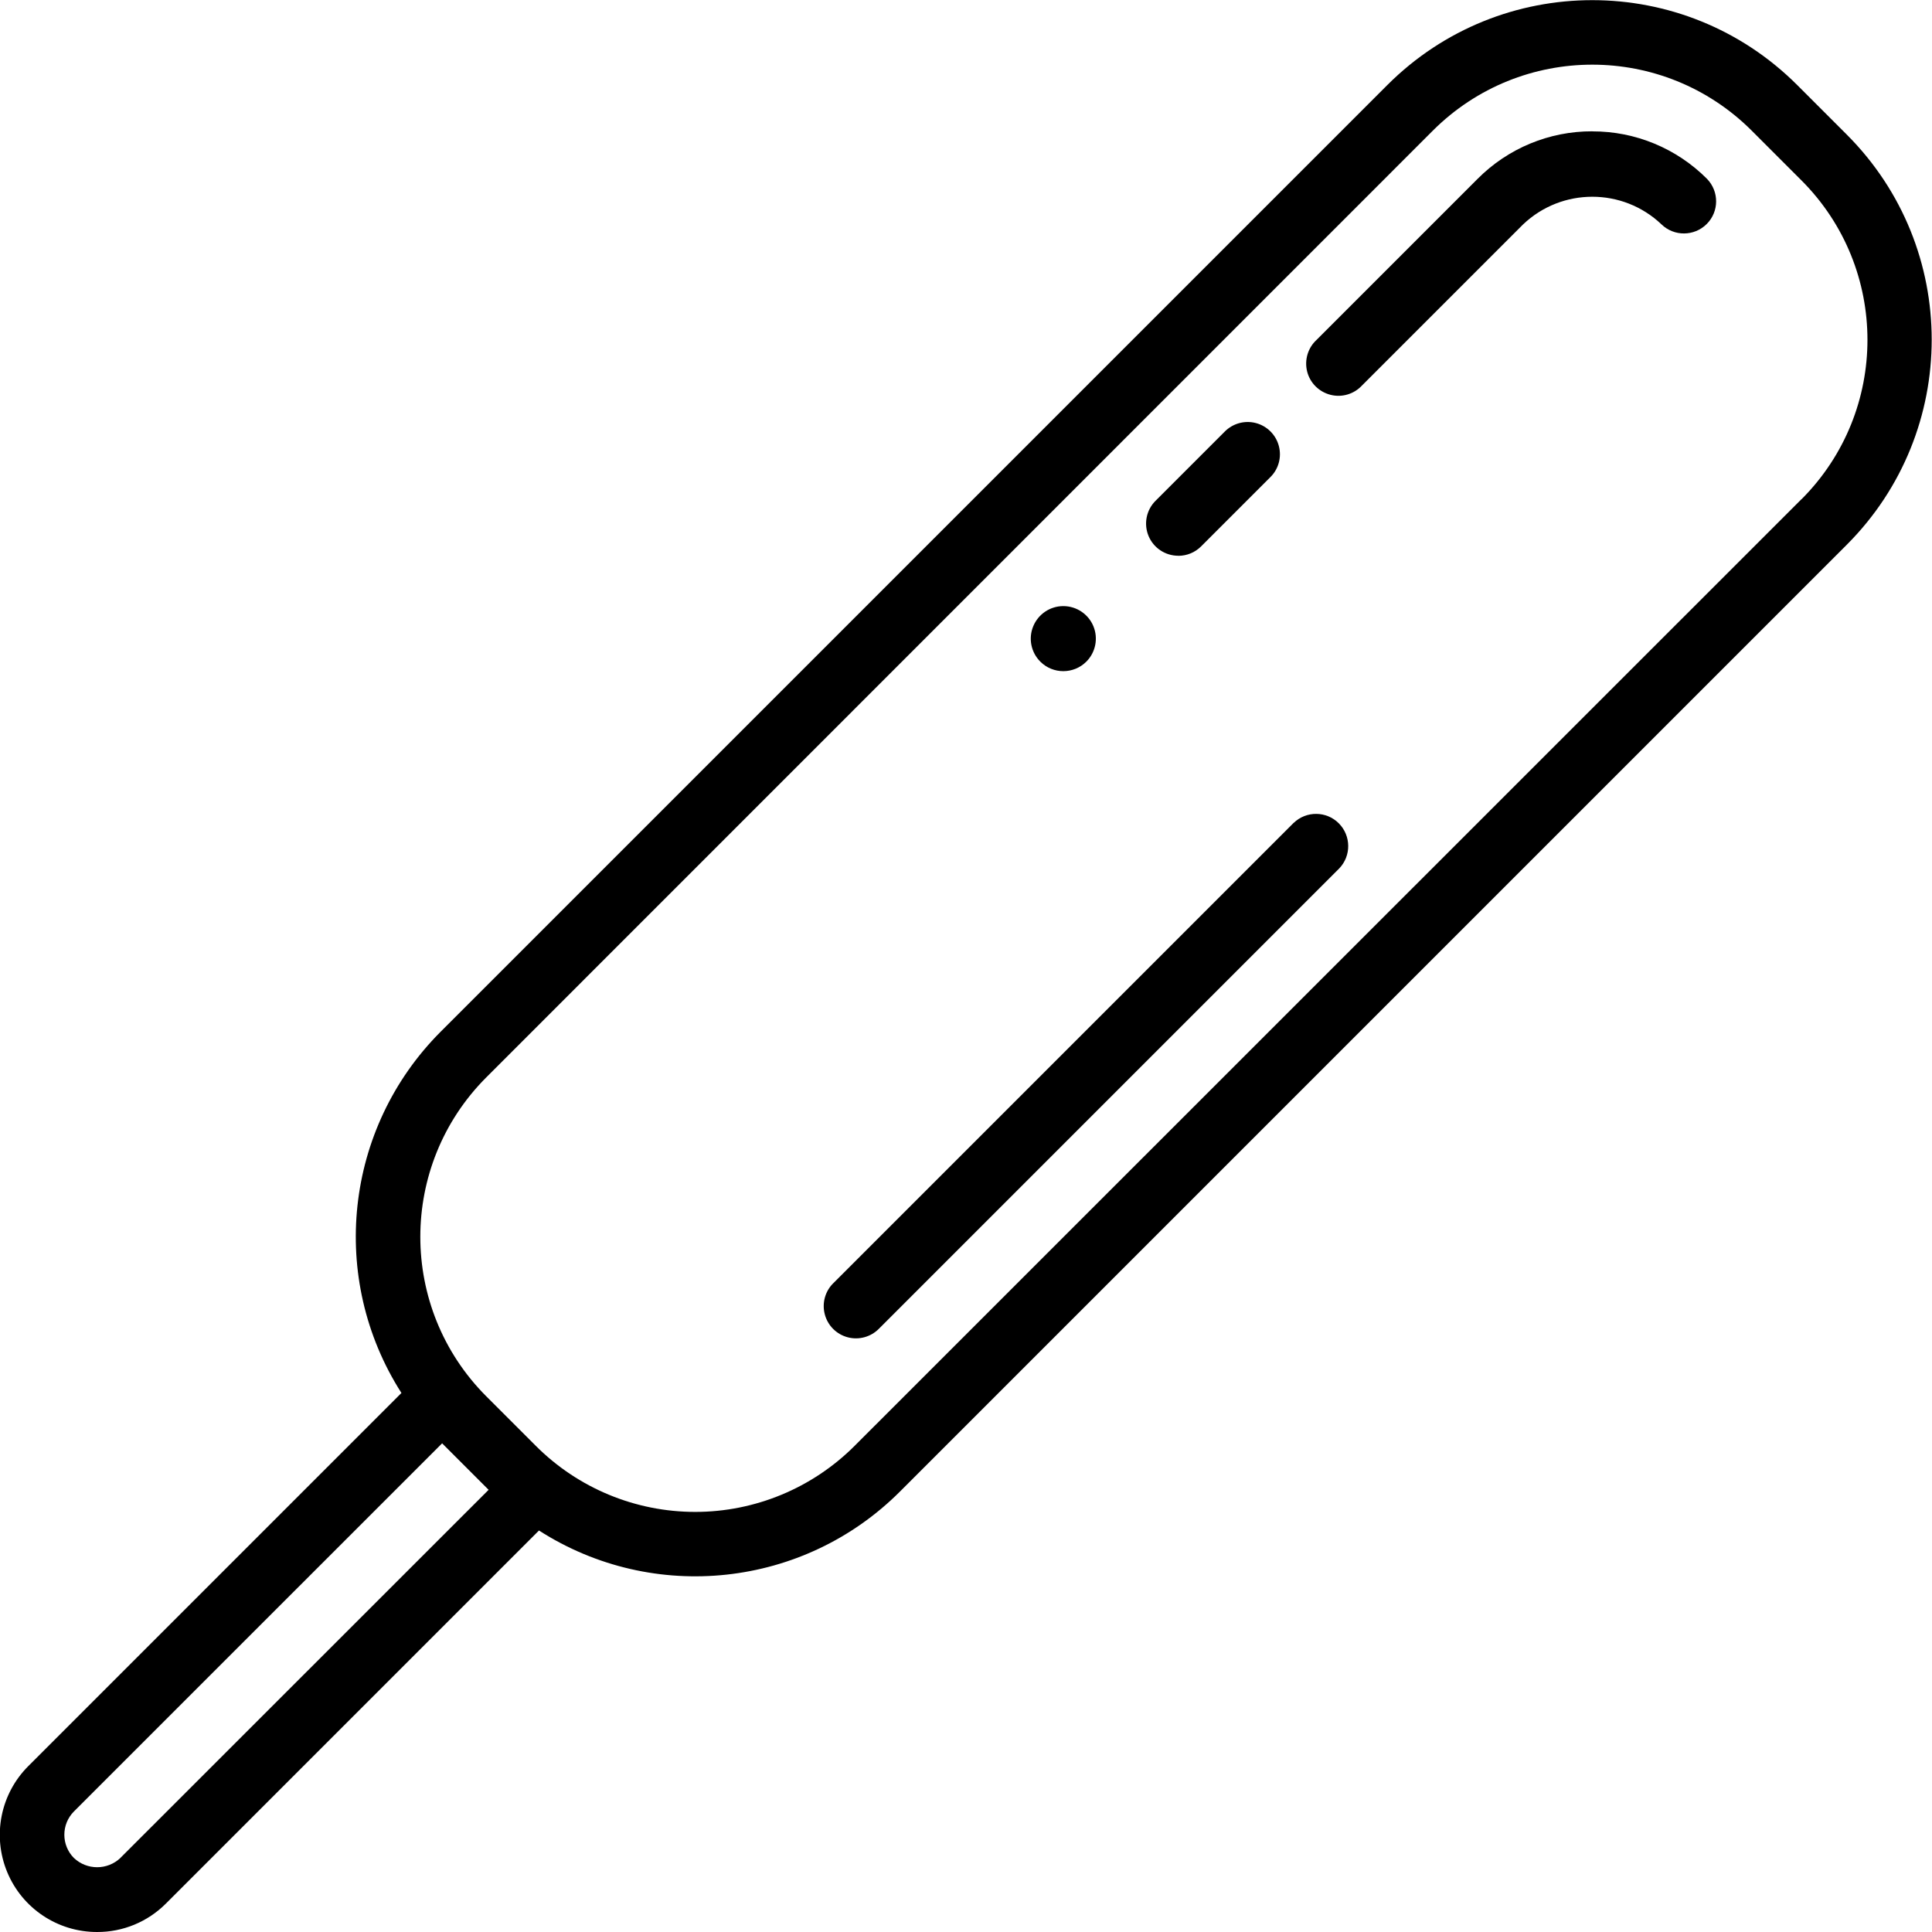 <!-- Generated by IcoMoon.io -->
<svg version="1.1" xmlns="http://www.w3.org/2000/svg" width="32" height="32" viewBox="0 0 32 32">
<title>corn-dogs</title>
<path d="M29.767 1.408c-1.875-1.874-4.913-1.874-6.788 0l-15.683 15.683c-1.591 1.596-1.86 4.082-0.647 5.981l-6.18 6.18c-0.461 0.46-0.599 1.153-0.35 1.755s0.837 0.994 1.489 0.993c0.427 0.002 0.837-0.168 1.139-0.47l6.18-6.18c1.898 1.217 4.388 0.948 5.981-0.647l15.683-15.683c1.872-1.876 1.872-4.913 0-6.788l-0.824-0.824zM1.994 30.774c-0.216 0.204-0.554 0.204-0.77 0-0.211-0.213-0.211-0.557 0-0.77l6.099-6.098 0.77 0.77-6.1 6.098zM29.838 8.268l-15.683 15.68c-0.7 0.7-1.65 1.094-2.64 1.094s-1.94-0.393-2.64-1.094l-0.822-0.822c-1.455-1.459-1.455-3.821 0-5.28l15.68-15.683c1.459-1.456 3.821-1.456 5.28 0l0.826 0.826c1.456 1.459 1.456 3.821 0 5.28z"></path>
<path d="M26.375 2.175c-0.713-0.003-1.398 0.281-1.901 0.787l-2.667 2.667c-0.144 0.132-0.204 0.333-0.157 0.523s0.196 0.338 0.386 0.387 0.391-0.011 0.524-0.155l2.667-2.667c0.642-0.611 1.651-0.611 2.293 0 0.209 0.202 0.542 0.199 0.748-0.006s0.209-0.538 0.006-0.748c-0.503-0.505-1.186-0.789-1.899-0.787z"></path>
<path d="M19.517 9.206c0.142-0 0.277-0.056 0.377-0.156l1.143-1.143c0.139-0.134 0.194-0.332 0.145-0.519s-0.195-0.332-0.381-0.381c-0.186-0.049-0.385 0.007-0.519 0.145l-1.143 1.143c-0.153 0.153-0.198 0.382-0.116 0.581s0.277 0.329 0.493 0.329z"></path>
<path d="M17.993 10.959c0.154-0.154 0.2-0.386 0.117-0.587s-0.28-0.333-0.498-0.333c-0.218 0-0.414 0.131-0.498 0.333s-0.037 0.433 0.117 0.587c0.21 0.21 0.551 0.21 0.762 0z"></path>
<path d="M21.426 13.63l-7.62 7.62c-0.139 0.134-0.194 0.332-0.145 0.519s0.194 0.332 0.381 0.381c0.186 0.049 0.385-0.007 0.519-0.145l7.62-7.62c0.202-0.209 0.199-0.542-0.006-0.748s-0.538-0.209-0.748-0.007z"></path>
</svg>
